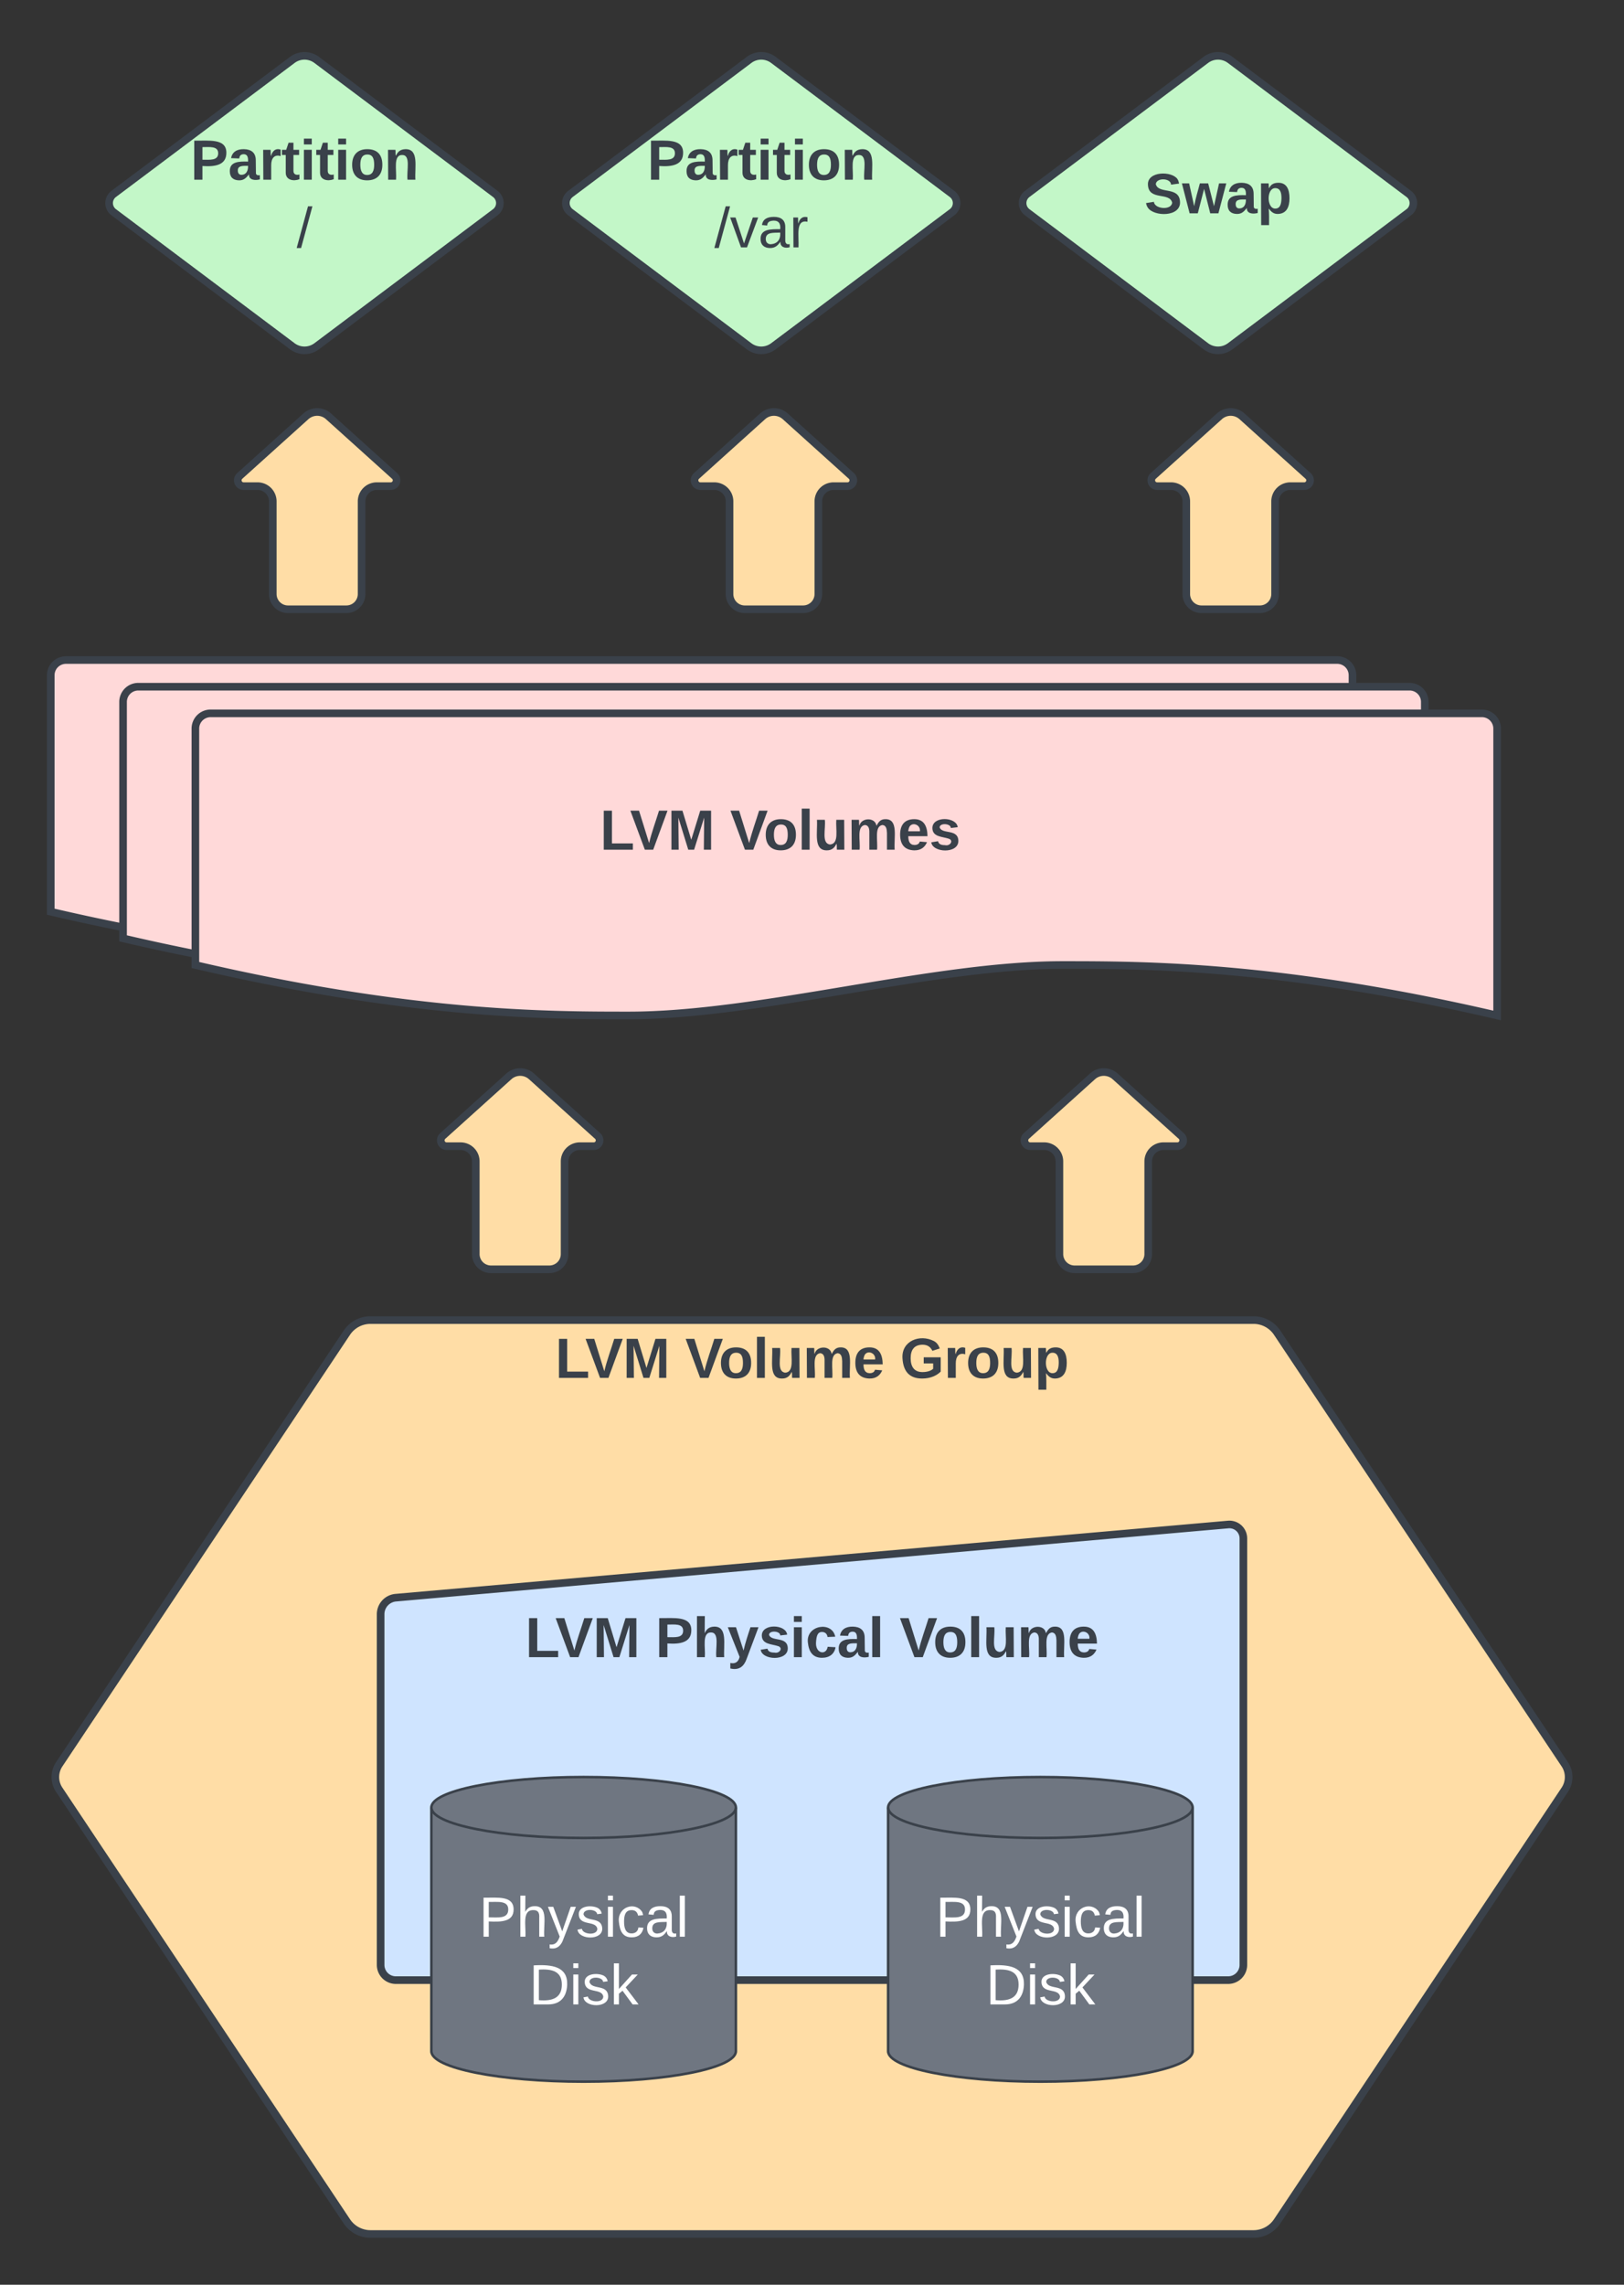 <svg xmlns="http://www.w3.org/2000/svg" xmlns:xlink="http://www.w3.org/1999/xlink" xmlns:lucid="lucid" width="640" height="900"><rect width="100%" height="100%" fill="#333333" stroke="none"/><g transform="translate(-310 0)" lucid:page-tab-id="0_0"><path d="M446.67 525a11.2 11.2 0 0 1 9.33-5h348a11.2 11.2 0 0 1 9.33 5l113.34 170a9 9 0 0 1 0 10L813.33 875a11.2 11.2 0 0 1-9.33 5H456a11.2 11.2 0 0 1-9.33-5L333.33 705a9 9 0 0 1 0-10z" stroke="#3a414a" stroke-width="3" fill="#ffdda6"/><use xlink:href="#a" transform="matrix(1,0,0,1,335,525) translate(193.801 17.778)"/><use xlink:href="#b" transform="matrix(1,0,0,1,335,525) translate(245.098 17.778)"/><use xlink:href="#c" transform="matrix(1,0,0,1,335,525) translate(329.727 17.778)"/><path d="M460 635.88a6.55 6.55 0 0 1 5.98-6.53l328.04-28.82A5.5 5.5 0 0 1 800 606v168a6 6 0 0 1-6 6H466a6 6 0 0 1-6-6z" stroke="#3a414a" stroke-width="3" fill="#cfe4ff"/><use xlink:href="#a" transform="matrix(1,0,0,1,465,635) translate(52.006 17.778)"/><use xlink:href="#d" transform="matrix(1,0,0,1,465,635) translate(103.302 17.778)"/><use xlink:href="#e" transform="matrix(1,0,0,1,465,635) translate(199.537 17.778)"/><path d="M600 808c0 6.63-26.86 12-60 12s-60-5.37-60-12v-96c0-6.63 26.86-12 60-12s60 5.37 60 12z" stroke="#3a414a" fill="#6f7681"/><path d="M600 712c0 6.63-26.86 12-60 12s-60-5.37-60-12" stroke="#3a414a" fill="none"/><use xlink:href="#f" transform="matrix(1,0,0,1,485,729) translate(13.704 33.903)"/><use xlink:href="#g" transform="matrix(1,0,0,1,485,729) translate(33.457 60.569)"/><path d="M780 808c0 6.63-26.86 12-60 12s-60-5.37-60-12v-96c0-6.63 26.86-12 60-12s60 5.37 60 12z" stroke="#3a414a" fill="#6f7681"/><path d="M780 712c0 6.63-26.86 12-60 12s-60-5.37-60-12" stroke="#3a414a" fill="none"/><use xlink:href="#f" transform="matrix(1,0,0,1,665,729) translate(13.704 33.903)"/><use xlink:href="#g" transform="matrix(1,0,0,1,665,729) translate(33.457 60.569)"/><path d="M503.5 500a6 6 0 0 1-6-6v-36.5a6 6 0 0 0-6-6H486a2.3 2.3 0 0 1-1.54-4l26.08-23.5a6.67 6.67 0 0 1 8.92 0l26.08 23.5a2.3 2.3 0 0 1-1.54 4h-5.5a6 6 0 0 0-6 6V494a6 6 0 0 1-6 6zM733.5 500a6 6 0 0 1-6-6v-36.5a6 6 0 0 0-6-6H716a2.3 2.3 0 0 1-1.54-4l26.08-23.5a6.67 6.67 0 0 1 8.92 0l26.08 23.5a2.3 2.3 0 0 1-1.54 4h-5.5a6 6 0 0 0-6 6V494a6 6 0 0 1-6 6z" stroke="#3a414a" stroke-width="3" fill="#ffdda6"/><path d="M330 266a6 6 0 0 1 6-6h501a6 6 0 0 1 6 6v113c-85.67-19.87-139.02-19.87-171.34-19.87-51.3 0-119.53 19.87-170.83 19.87-31.8 0-85.67 0-170.83-19.87z" stroke="#3a414a" stroke-width="3" fill="#ffd9d9"/><path d="M358.5 276.5a6 6 0 0 1 6-6h501a6 6 0 0 1 6 6v113c-85.67-19.87-139.02-19.87-171.34-19.87-51.3 0-119.53 19.87-170.83 19.87-31.8 0-85.67 0-170.83-19.87z" stroke="#3a414a" stroke-width="3" fill="#ffd9d9"/><path d="M387 287a6 6 0 0 1 6-6h501a6 6 0 0 1 6 6v113c-85.67-19.87-139.02-19.87-171.34-19.87-51.3 0-119.53 19.87-170.83 19.87-31.8 0-85.67 0-170.83-19.87z" stroke="#3a414a" stroke-width="3" fill="#ffd9d9"/><use xlink:href="#a" transform="matrix(1,0,0,1,392,286) translate(154.451 48.715)"/><use xlink:href="#h" transform="matrix(1,0,0,1,392,286) translate(205.747 48.715)"/><path d="M423.5 240a6 6 0 0 1-6-6v-36.5a6 6 0 0 0-6-6H406a2.3 2.3 0 0 1-1.54-4l26.08-23.5a6.67 6.67 0 0 1 8.92 0l26.08 23.5a2.3 2.3 0 0 1-1.54 4h-5.5a6 6 0 0 0-6 6V234a6 6 0 0 1-6 6zM603.5 240a6 6 0 0 1-6-6v-36.5a6 6 0 0 0-6-6H586a2.3 2.3 0 0 1-1.54-4l26.08-23.5a6.67 6.67 0 0 1 8.92 0l26.08 23.5a2.3 2.3 0 0 1-1.54 4h-5.5a6 6 0 0 0-6 6V234a6 6 0 0 1-6 6z" stroke="#3a414a" stroke-width="3" fill="#ffdda6"/><path d="M425.2 23.6a8 8 0 0 1 9.6 0l70.4 52.8a4.5 4.5 0 0 1 0 7.2l-70.4 52.8a8 8 0 0 1-9.6 0l-70.4-52.8a4.5 4.5 0 0 1 0-7.2z" stroke="#3a414a" stroke-width="3" fill="#c3f7c8"/><g><use xlink:href="#i" transform="matrix(1,0,0,1,355,25) translate(30.067 45.788)"/><use xlink:href="#j" transform="matrix(1,0,0,1,355,25) translate(71.919 72.454)"/></g><path d="M605.2 23.6a8 8 0 0 1 9.6 0l70.4 52.8a4.5 4.5 0 0 1 0 7.2l-70.4 52.8a8 8 0 0 1-9.6 0l-70.4-52.8a4.5 4.5 0 0 1 0-7.2z" stroke="#3a414a" stroke-width="3" fill="#c3f7c8"/><g><use xlink:href="#i" transform="matrix(1,0,0,1,535,25) translate(30.067 45.788)"/><use xlink:href="#k" transform="matrix(1,0,0,1,535,25) translate(56.517 72.454)"/></g><g><path d="M783.5 240a6 6 0 0 1-6-6v-36.5a6 6 0 0 0-6-6H766a2.3 2.3 0 0 1-1.54-4l26.08-23.5a6.67 6.67 0 0 1 8.92 0l26.08 23.5a2.3 2.3 0 0 1-1.54 4h-5.5a6 6 0 0 0-6 6V234a6 6 0 0 1-6 6z" stroke="#3a414a" stroke-width="3" fill="#ffdda6"/></g><path d="M785.2 23.6a8 8 0 0 1 9.6 0l70.4 52.8a4.5 4.5 0 0 1 0 7.2l-70.4 52.8a8 8 0 0 1-9.6 0l-70.4-52.8a4.5 4.5 0 0 1 0-7.2z" stroke="#3a414a" stroke-width="3" fill="#c3f7c8"/><g><use xlink:href="#l" transform="matrix(1,0,0,1,715,25) translate(46.024 59.028)"/></g><defs><path fill="#3a414a" d="M24 0v-248h52v208h133V0H24" id="m"/><path fill="#3a414a" d="M147 0H94L2-248h55l64 206c17-72 42-137 63-206h54" id="n"/><path fill="#3a414a" d="M230 0l2-204L168 0h-37L68-204 70 0H24v-248h70l56 185 57-185h69V0h-46" id="o"/><g id="a"><use transform="matrix(0.062,0,0,0.062,0,0)" xlink:href="#m"/><use transform="matrix(0.062,0,0,0.062,11.852,0)" xlink:href="#n"/><use transform="matrix(0.062,0,0,0.062,26.667,0)" xlink:href="#o"/></g><path fill="#3a414a" d="M110-194c64 0 96 36 96 99 0 64-35 99-97 99-61 0-95-36-95-99 0-62 34-99 96-99zm-1 164c35 0 45-28 45-65 0-40-10-65-43-65-34 0-45 26-45 65 0 36 10 65 43 65" id="p"/><path fill="#3a414a" d="M25 0v-261h50V0H25" id="q"/><path fill="#3a414a" d="M85 4C-2 5 27-109 22-190h50c7 57-23 150 33 157 60-5 35-97 40-157h50l1 190h-47c-2-12 1-28-3-38-12 25-28 42-61 42" id="r"/><path fill="#3a414a" d="M220-157c-53 9-28 100-34 157h-49v-107c1-27-5-49-29-50C55-147 81-57 75 0H25l-1-190h47c2 12-1 28 3 38 10-53 101-56 108 0 13-22 24-43 59-42 82 1 51 116 57 194h-49v-107c-1-25-5-48-29-50" id="s"/><path fill="#3a414a" d="M185-48c-13 30-37 53-82 52C43 2 14-33 14-96s30-98 90-98c62 0 83 45 84 108H66c0 31 8 55 39 56 18 0 30-7 34-22zm-45-69c5-46-57-63-70-21-2 6-4 13-4 21h74" id="t"/><g id="b"><use transform="matrix(0.062,0,0,0.062,0,0)" xlink:href="#n"/><use transform="matrix(0.062,0,0,0.062,13.148,0)" xlink:href="#p"/><use transform="matrix(0.062,0,0,0.062,26.667,0)" xlink:href="#q"/><use transform="matrix(0.062,0,0,0.062,32.84,0)" xlink:href="#r"/><use transform="matrix(0.062,0,0,0.062,46.358,0)" xlink:href="#s"/><use transform="matrix(0.062,0,0,0.062,66.111,0)" xlink:href="#t"/></g><path fill="#3a414a" d="M67-125c0 54 23 88 75 88 28 0 53-7 68-21v-34h-60v-39h108v91C232-14 192 4 140 4 58 4 20-42 15-125 8-236 126-280 215-234c19 10 29 26 37 47l-47 15c-11-23-29-39-63-39-53 1-75 33-75 86" id="u"/><path fill="#3a414a" d="M135-150c-39-12-60 13-60 57V0H25l-1-190h47c2 13-1 29 3 40 6-28 27-53 61-41v41" id="v"/><path fill="#3a414a" d="M135-194c53 0 70 44 70 98 0 56-19 98-73 100-31 1-45-17-59-34 3 33 2 69 2 105H25l-1-265h48c2 10 0 23 3 31 11-24 29-35 60-35zM114-30c33 0 39-31 40-66 0-38-9-64-40-64-56 0-55 130 0 130" id="w"/><g id="c"><use transform="matrix(0.062,0,0,0.062,0,0)" xlink:href="#u"/><use transform="matrix(0.062,0,0,0.062,17.284,0)" xlink:href="#v"/><use transform="matrix(0.062,0,0,0.062,25.926,0)" xlink:href="#p"/><use transform="matrix(0.062,0,0,0.062,39.444,0)" xlink:href="#r"/><use transform="matrix(0.062,0,0,0.062,52.963,0)" xlink:href="#w"/></g><path fill="#3a414a" d="M24-248c93 1 206-16 204 79-1 75-69 88-152 82V0H24v-248zm52 121c47 0 100 7 100-41 0-47-54-39-100-39v80" id="x"/><path fill="#3a414a" d="M114-157C55-157 80-60 75 0H25v-261h50l-1 109c12-26 28-41 61-42 86-1 58 113 63 194h-50c-7-57 23-157-34-157" id="y"/><path fill="#3a414a" d="M123 10C108 53 80 86 19 72V37c35 8 53-11 59-39L3-190h52l48 148c12-52 28-100 44-148h51" id="z"/><path fill="#3a414a" d="M137-138c1-29-70-34-71-4 15 46 118 7 119 86 1 83-164 76-172 9l43-7c4 19 20 25 44 25 33 8 57-30 24-41C81-84 22-81 20-136c-2-80 154-74 161-7" id="A"/><path fill="#3a414a" d="M25-224v-37h50v37H25zM25 0v-190h50V0H25" id="B"/><path fill="#3a414a" d="M190-63c-7 42-38 67-86 67-59 0-84-38-90-98-12-110 154-137 174-36l-49 2c-2-19-15-32-35-32-30 0-35 28-38 64-6 74 65 87 74 30" id="C"/><path fill="#3a414a" d="M133-34C117-15 103 5 69 4 32 3 11-16 11-54c-1-60 55-63 116-61 1-26-3-47-28-47-18 1-26 9-28 27l-52-2c7-38 36-58 82-57s74 22 75 68l1 82c-1 14 12 18 25 15v27c-30 8-71 5-69-32zm-48 3c29 0 43-24 42-57-32 0-66-3-65 30 0 17 8 27 23 27" id="D"/><g id="d"><use transform="matrix(0.062,0,0,0.062,0,0)" xlink:href="#x"/><use transform="matrix(0.062,0,0,0.062,14.815,0)" xlink:href="#y"/><use transform="matrix(0.062,0,0,0.062,28.333,0)" xlink:href="#z"/><use transform="matrix(0.062,0,0,0.062,40.679,0)" xlink:href="#A"/><use transform="matrix(0.062,0,0,0.062,53.025,0)" xlink:href="#B"/><use transform="matrix(0.062,0,0,0.062,59.198,0)" xlink:href="#C"/><use transform="matrix(0.062,0,0,0.062,71.543,0)" xlink:href="#D"/><use transform="matrix(0.062,0,0,0.062,83.889,0)" xlink:href="#q"/></g><g id="e"><use transform="matrix(0.062,0,0,0.062,0,0)" xlink:href="#n"/><use transform="matrix(0.062,0,0,0.062,13.148,0)" xlink:href="#p"/><use transform="matrix(0.062,0,0,0.062,26.667,0)" xlink:href="#q"/><use transform="matrix(0.062,0,0,0.062,32.84,0)" xlink:href="#r"/><use transform="matrix(0.062,0,0,0.062,46.358,0)" xlink:href="#s"/><use transform="matrix(0.062,0,0,0.062,66.111,0)" xlink:href="#t"/></g><path fill="#fff" d="M30-248c87 1 191-15 191 75 0 78-77 80-158 76V0H30v-248zm33 125c57 0 124 11 124-50 0-59-68-47-124-48v98" id="E"/><path fill="#fff" d="M106-169C34-169 62-67 57 0H25v-261h32l-1 103c12-21 28-36 61-36 89 0 53 116 60 194h-32v-121c2-32-8-49-39-48" id="F"/><path fill="#fff" d="M179-190L93 31C79 59 56 82 12 73V49c39 6 53-20 64-50L1-190h34L92-34l54-156h33" id="G"/><path fill="#fff" d="M135-143c-3-34-86-38-87 0 15 53 115 12 119 90S17 21 10-45l28-5c4 36 97 45 98 0-10-56-113-15-118-90-4-57 82-63 122-42 12 7 21 19 24 35" id="H"/><path fill="#fff" d="M24-231v-30h32v30H24zM24 0v-190h32V0H24" id="I"/><path fill="#fff" d="M96-169c-40 0-48 33-48 73s9 75 48 75c24 0 41-14 43-38l32 2c-6 37-31 61-74 61-59 0-76-41-82-99-10-93 101-131 147-64 4 7 5 14 7 22l-32 3c-4-21-16-35-41-35" id="J"/><path fill="#fff" d="M141-36C126-15 110 5 73 4 37 3 15-17 15-53c-1-64 63-63 125-63 3-35-9-54-41-54-24 1-41 7-42 31l-33-3c5-37 33-52 76-52 45 0 72 20 72 64v82c-1 20 7 32 28 27v20c-31 9-61-2-59-35zM48-53c0 20 12 33 32 33 41-3 63-29 60-74-43 2-92-5-92 41" id="K"/><path fill="#fff" d="M24 0v-261h32V0H24" id="L"/><g id="f"><use transform="matrix(0.062,0,0,0.062,0,0)" xlink:href="#E"/><use transform="matrix(0.062,0,0,0.062,14.815,0)" xlink:href="#F"/><use transform="matrix(0.062,0,0,0.062,27.16,0)" xlink:href="#G"/><use transform="matrix(0.062,0,0,0.062,38.272,0)" xlink:href="#H"/><use transform="matrix(0.062,0,0,0.062,49.383,0)" xlink:href="#I"/><use transform="matrix(0.062,0,0,0.062,54.259,0)" xlink:href="#J"/><use transform="matrix(0.062,0,0,0.062,65.37,0)" xlink:href="#K"/><use transform="matrix(0.062,0,0,0.062,77.716,0)" xlink:href="#L"/></g><path fill="#fff" d="M30-248c118-7 216 8 213 122C240-48 200 0 122 0H30v-248zM63-27c89 8 146-16 146-99s-60-101-146-95v194" id="M"/><path fill="#fff" d="M143 0L79-87 56-68V0H24v-261h32v163l83-92h37l-77 82L181 0h-38" id="N"/><g id="g"><use transform="matrix(0.062,0,0,0.062,0,0)" xlink:href="#M"/><use transform="matrix(0.062,0,0,0.062,15.988,0)" xlink:href="#I"/><use transform="matrix(0.062,0,0,0.062,20.864,0)" xlink:href="#H"/><use transform="matrix(0.062,0,0,0.062,31.975,0)" xlink:href="#N"/></g><g id="h"><use transform="matrix(0.062,0,0,0.062,0,0)" xlink:href="#n"/><use transform="matrix(0.062,0,0,0.062,13.148,0)" xlink:href="#p"/><use transform="matrix(0.062,0,0,0.062,26.667,0)" xlink:href="#q"/><use transform="matrix(0.062,0,0,0.062,32.84,0)" xlink:href="#r"/><use transform="matrix(0.062,0,0,0.062,46.358,0)" xlink:href="#s"/><use transform="matrix(0.062,0,0,0.062,66.111,0)" xlink:href="#t"/><use transform="matrix(0.062,0,0,0.062,78.457,0)" xlink:href="#A"/></g><path fill="#3a414a" d="M115-3C79 11 28 4 28-45v-112H4v-33h27l15-45h31v45h36v33H77v99c-1 23 16 31 38 25v30" id="O"/><path fill="#3a414a" d="M135-194c87-1 58 113 63 194h-50c-7-57 23-157-34-157-59 0-34 97-39 157H25l-1-190h47c2 12-1 28 3 38 12-26 28-41 61-42" id="P"/><g id="i"><use transform="matrix(0.062,0,0,0.062,0,0)" xlink:href="#x"/><use transform="matrix(0.062,0,0,0.062,14.815,0)" xlink:href="#D"/><use transform="matrix(0.062,0,0,0.062,27.16,0)" xlink:href="#v"/><use transform="matrix(0.062,0,0,0.062,35.802,0)" xlink:href="#O"/><use transform="matrix(0.062,0,0,0.062,43.148,0)" xlink:href="#B"/><use transform="matrix(0.062,0,0,0.062,49.321,0)" xlink:href="#O"/><use transform="matrix(0.062,0,0,0.062,56.667,0)" xlink:href="#B"/><use transform="matrix(0.062,0,0,0.062,62.84,0)" xlink:href="#p"/><use transform="matrix(0.062,0,0,0.062,76.358,0)" xlink:href="#P"/></g><path fill="#3a414a" d="M0 4l72-265h28L28 4H0" id="Q"/><use transform="matrix(0.062,0,0,0.062,0,0)" xlink:href="#Q" id="j"/><path fill="#3a414a" d="M108 0H70L1-190h34L89-25l56-165h34" id="R"/><path fill="#3a414a" d="M141-36C126-15 110 5 73 4 37 3 15-17 15-53c-1-64 63-63 125-63 3-35-9-54-41-54-24 1-41 7-42 31l-33-3c5-37 33-52 76-52 45 0 72 20 72 64v82c-1 20 7 32 28 27v20c-31 9-61-2-59-35zM48-53c0 20 12 33 32 33 41-3 63-29 60-74-43 2-92-5-92 41" id="S"/><path fill="#3a414a" d="M114-163C36-179 61-72 57 0H25l-1-190h30c1 12-1 29 2 39 6-27 23-49 58-41v29" id="T"/><g id="k"><use transform="matrix(0.062,0,0,0.062,0,0)" xlink:href="#Q"/><use transform="matrix(0.062,0,0,0.062,6.173,0)" xlink:href="#R"/><use transform="matrix(0.062,0,0,0.062,17.284,0)" xlink:href="#S"/><use transform="matrix(0.062,0,0,0.062,29.63,0)" xlink:href="#T"/></g><path fill="#3a414a" d="M169-182c-1-43-94-46-97-3 18 66 151 10 154 114 3 95-165 93-204 36-6-8-10-19-12-30l50-8c3 46 112 56 116 5-17-69-150-10-154-114-4-87 153-88 188-35 5 8 8 18 10 28" id="U"/><path fill="#3a414a" d="M231 0h-52l-39-155L100 0H48L-1-190h46L77-45c9-52 24-97 36-145h53l37 145 32-145h46" id="V"/><g id="l"><use transform="matrix(0.062,0,0,0.062,0,0)" xlink:href="#U"/><use transform="matrix(0.062,0,0,0.062,14.815,0)" xlink:href="#V"/><use transform="matrix(0.062,0,0,0.062,32.099,0)" xlink:href="#D"/><use transform="matrix(0.062,0,0,0.062,44.444,0)" xlink:href="#w"/></g></defs></g></svg>